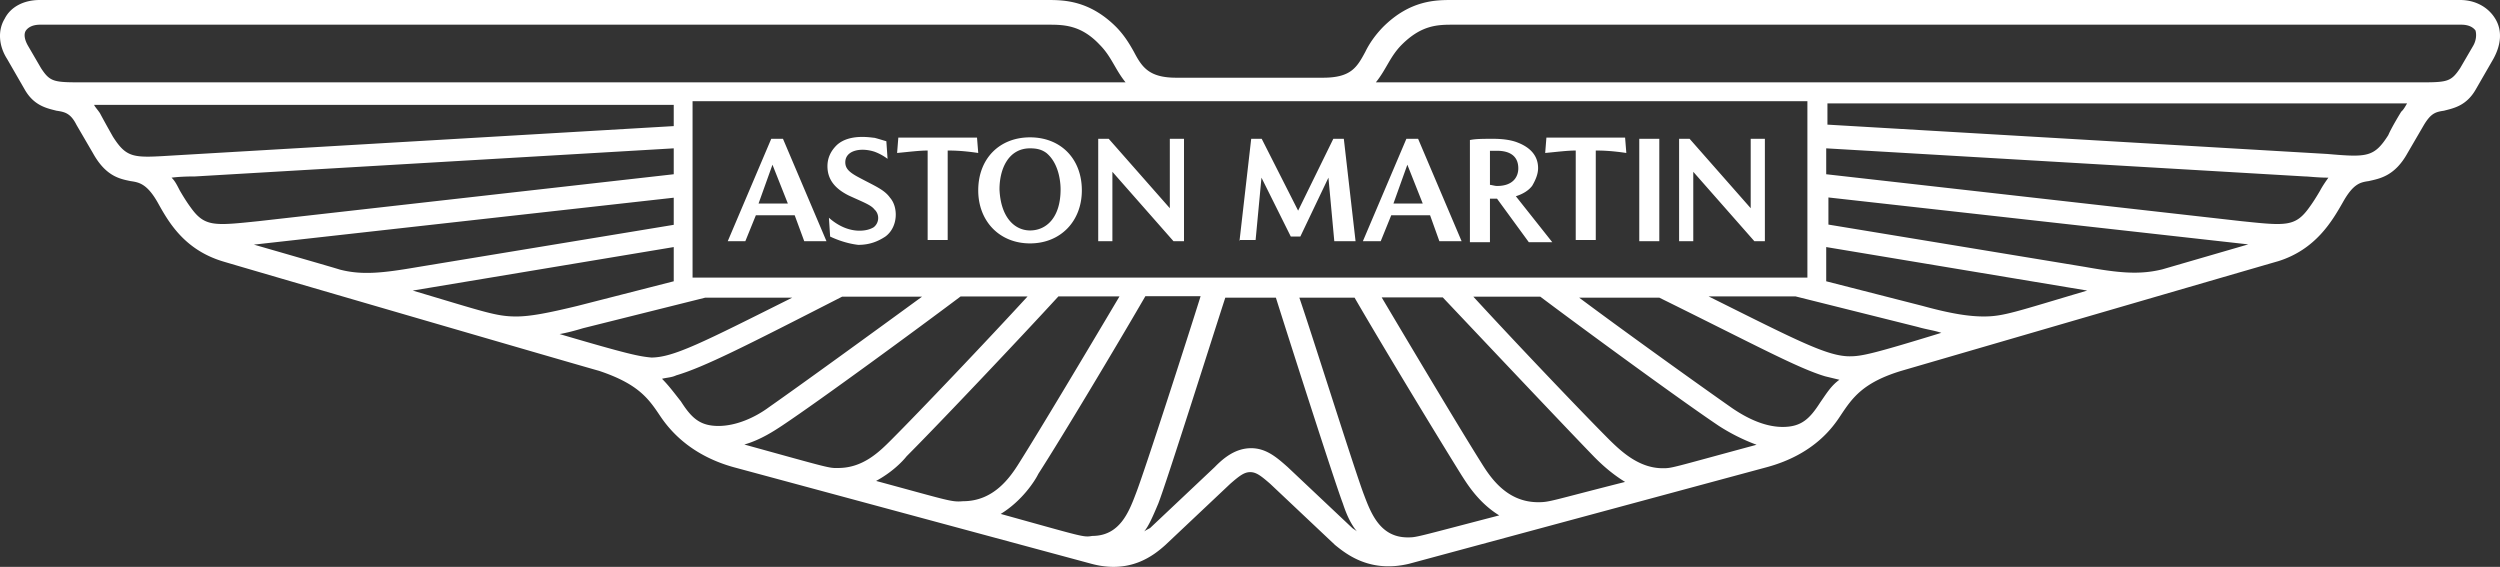 <svg xmlns="http://www.w3.org/2000/svg" xml:space="preserve" width="704.769px" height="159.804px" x="0px" y="0px" viewBox="457.759 209.913 704.769 159.804"><rect x="457.759" y="209.913" width="704.769" height="159.804" fill="#333333" stroke="none"/><g fill="#FFF"><path d="M671.597 267.3h8.267l-4.34-10.954-3.927 10.954zm-8.681 10.609 12.263-28.865h3.307l12.263 28.865h-6.269l-2.688-7.303h-10.953l-2.963 7.303h-4.96zm28.865-1.308-.344-5.305c2.617 2.342 5.648 3.651 8.611 3.651 1.653 0 2.962-.345 3.996-.965 1.446-1.103 1.722-3.238.551-4.685-.069-.069-.138-.207-.275-.275-.965-1.31-2.963-1.998-7.303-3.996-3.996-1.998-5.994-4.615-5.994-8.267 0-2.343.965-4.341 2.688-5.994 3.651-3.307 9.92-1.998 10.609-1.998 1.309.345 2.342.689 3.307.965l.344 4.96a14.48 14.48 0 0 0-3.65-1.998c-3.996-1.309-8.268-.344-8.268 2.963 0 1.653.965 2.687 3.307 3.996 4.961 2.687 7.647 3.65 9.301 5.993 2.342 2.618 2.342 8.267-1.309 10.954-1.998 1.309-4.341 2.342-7.647 2.342-3.583-.412-6.614-1.721-7.924-2.341zm27.489 1.308V252.35c-2.342 0-4.96.344-8.611.688l.345-4.34h22.183l.345 4.34c-4.616-.688-7.303-.688-8.611-.688v25.214h-5.649v.345h-.002zm28.865-3.031c4.616 0 8.612-3.651 8.612-11.574 0-.688 0-6.958-3.996-10.265-1.309-.964-2.687-1.309-4.616-1.309-5.993 0-8.611 5.649-8.611 11.573.344 7.993 4.34 11.575 8.611 11.575zm0 3.652c-8.611 0-14.604-6.27-14.604-14.949 0-8.956 5.993-14.95 14.604-14.95 8.612 0 14.605 5.994 14.605 14.95 0 8.679-5.993 14.949-14.605 14.949zm19.22-.621v-28.865h2.963l17.223 19.564v-19.564h3.996v28.865h-2.963l-17.223-19.565v19.565h-3.996zm39.821 0 3.307-28.865h2.962l10.265 20.254 9.921-20.254h2.962l3.308 28.865h-5.994l-1.653-17.912-7.923 16.604h-2.687l-8.267-16.604-1.653 17.567h-4.616l.068.345zm43.401-10.609h8.267l-4.34-10.954-3.927 10.954zm-8.611 10.609 12.263-28.865h3.307l12.263 28.865h-6.269l-2.618-7.303h-10.954l-2.962 7.303h-5.03zm35.479-15.914c.688 0 1.653.345 2.342.345 4.616 0 5.994-2.687 5.994-4.96 0-3.651-2.618-4.961-5.994-4.961h-1.998v9.646l-.344-.07zm-5.304 16.259v-28.866c1.653-.344 3.651-.344 6.613-.344 2.687 0 4.96.344 6.613.964 2.618.965 5.994 2.963 5.994 7.303 0 1.653-.689 3.307-1.653 4.96-.965 1.31-2.618 2.343-4.616 2.963l10.266 12.951h-6.614l-8.956-12.263h-1.998v12.263h-5.648v.069zm29.83-.345V252.35c-2.343 0-4.961.344-8.611.688l.344-4.34h22.184l.345 4.34c-4.616-.688-7.303-.688-8.612-.688v25.214h-5.648v.345h-.002zm17.912-28.865h5.648v28.865h-5.648v-28.865zm11.228 28.865v-28.865h2.963l17.223 19.564v-19.564h3.996v28.865h-2.963l-17.223-19.565v19.565h-3.996z"/><path d="M1161.21 215.218c-1.997-3.307-5.648-5.305-9.92-5.305H867.18c-4.615 0-11.918 0-19.564 7.646-1.998 2.067-3.721 4.409-4.961 6.958-2.342 4.341-3.995 7.303-11.918 7.303h-41.404c-7.646 0-9.645-2.962-11.918-7.303-1.309-2.342-2.687-4.615-4.96-6.958-7.647-7.646-14.95-7.646-19.565-7.646H468.985c-4.615 0-8.267 1.998-9.92 5.305-1.998 3.307-1.653 7.646.688 11.298l4.961 8.611c2.617 4.616 6.269 5.305 8.955 5.994 2.343.345 3.996.688 5.649 3.996l4.616 7.922c3.65 6.614 7.646 7.303 10.609 7.923 2.342.345 4.615.688 7.646 5.993 2.963 5.305 7.303 13.228 18.257 16.604.964.344 105.748 30.863 106.093 30.863 10.954 3.651 13.916 7.646 17.223 12.607 1.998 2.962 7.647 10.953 20.875 14.604l100.788 27.212c10.954 2.963 17.567-2.342 20.874-5.305l18.257-17.223c2.687-2.342 3.995-3.307 5.649-3.307 1.653 0 2.962.965 5.648 3.307l18.257 17.223c3.307 2.688 9.92 7.923 20.874 5.305l100.789-27.212c13.571-3.651 18.876-11.573 20.874-14.604 3.307-4.961 6.269-9.301 17.223-12.607 0 0 104.784-30.52 106.094-30.863 10.609-3.307 15.225-11.299 18.256-16.604 2.963-5.305 4.96-5.648 7.303-5.993 2.962-.689 7.303-1.309 10.954-7.923l4.615-7.922c1.998-3.308 3.307-3.651 5.649-3.996 2.618-.689 6.269-1.309 8.956-5.994l4.96-8.611c2.206-3.995 2.551-7.991.553-11.298zm-193.93 23.217v49.739H652.996v-49.739H967.28zM854.573 361.406c-7.647 0-10.265-6.614-12.263-11.919-2.343-5.993-14.605-45.055-18.257-55.664h15.569c8.268 14.261 23.562 39.475 30.175 50.084 1.31 1.998 4.616 7.647 10.609 11.299-23.835 6.2-23.215 6.2-25.833 6.2zm36.788-9.92c-8.611 0-13.228-6.613-15.914-10.954-5.649-8.955-18.532-30.519-28.177-46.777h17.223c10.954 11.574 33.826 35.824 42.782 45.056 1.309 1.309 4.34 4.34 8.611 6.958-21.218 5.372-21.218 5.717-24.525 5.717zm35.135-9.577c-6.613 0-11.574-4.615-14.949-7.922-7.923-7.923-26.868-27.833-38.441-40.439h18.876c11.918 8.955 39.475 29.141 50.359 36.443a54.581 54.581 0 0 0 10.609 5.305c-24.456 6.613-23.767 6.613-26.454 6.613zm44.436-18.6c-2.963 4.616-5.305 6.958-10.609 6.958-4.961 0-9.921-2.342-14.261-5.305-8.956-6.269-29.83-21.219-43.126-31.139h22.596c27.488 13.571 39.131 19.909 46.777 22.183l3.996.965c-2.411 1.723-3.72 3.996-5.373 6.338zm8.266-12.951c-6.269 0-14.604-4.341-39.751-16.879h24.525l34.446 8.611c2.343.689 4.616.965 6.614 1.653-19.496 5.995-22.527 6.615-25.834 6.615zm66.963-18.533c-20.254 5.993-23.562 7.303-29.142 7.303-3.995 0-8.955-.689-17.223-2.962l-27.212-6.959v-9.645l73.577 12.263zm21.219-5.993c-6.614 1.653-12.607.964-21.907-.689l-72.268-11.918v-7.647l118.355 13.228-24.18 7.026zm44.434-22.183c-.964 1.653-1.997 3.307-2.962 4.616-3.995 5.648-6.613 5.305-19.221 3.995l-117.047-13.227v-7.303l134.959 7.923c.964 0 3.651.344 6.613.344-.687.965-1.652 2.343-2.342 3.652zm22.874-22.252s-2.688 4.34-3.652 6.613c-3.995 6.27-5.993 6.27-17.223 5.305l-140.884-8.267v-5.993h163.411c-.619 1.033-.964 1.722-1.652 2.342zm20.253-18.532-3.651 6.27c-2.687 3.996-3.651 3.996-12.263 3.996h-293.41c2.962-3.651 3.996-7.303 7.303-10.609 5.648-5.649 10.265-5.649 14.604-5.649h284.11c1.998 0 3.307.688 3.995 1.653.277 1.032.277 2.685-.688 4.339zM780.308 359.752c1.31-1.653 2.343-3.995 3.996-7.922 2.342-5.994 15.225-46.777 18.876-58.007h14.261c3.651 11.573 16.603 52.082 18.876 58.007 1.31 3.995 2.618 6.269 3.996 7.922-.345-.344-.965-.688-1.309-.964l-18.257-17.223c-2.962-2.618-5.993-5.305-10.265-5.305-4.34 0-7.647 2.617-10.265 5.305l-18.257 17.223c-.688.345-1.308.689-1.652.964zm-40.44-4.96c5.993-3.651 9.645-9.3 10.609-11.298 6.613-10.265 21.907-35.824 30.175-50.084h15.569c-3.307 10.608-15.914 49.739-18.257 55.664-1.997 5.305-4.615 11.918-12.262 11.918-2.617.414-1.997.414-25.834-6.2zm-35.135-9.3c4.34-2.343 7.303-5.305 8.611-6.958 8.956-8.956 32.173-33.481 42.782-45.056h17.223c-9.645 16.259-22.527 37.821-28.177 46.777-2.687 4.341-7.303 10.954-15.914 10.954-3.306.277-3.651-.068-24.525-5.717zm-37.132-10.265c4.616-1.309 8.611-3.995 10.609-5.305 10.954-7.302 38.441-27.487 50.36-36.443h18.876c-11.574 12.607-30.519 32.517-38.441 40.439-3.307 3.307-7.923 7.923-14.95 7.923-2.617.068-2.274.068-26.454-6.614zm-23.217-18.531c1.31-.345 2.688-.345 3.996-.965 7.923-2.342 19.565-8.267 46.777-22.183h22.528c-13.572 9.92-34.171 24.869-43.127 31.139-3.996 2.962-9.301 5.305-14.261 5.305-5.305 0-7.646-2.343-10.609-6.958-1.653-2.067-3.306-4.34-5.304-6.338zm-28.865-12.608c1.998-.345 4.34-.965 6.613-1.653l34.446-8.611h24.525c-25.215 12.606-33.481 16.878-39.751 16.878-3.581-.344-6.613-.964-25.833-6.614zm32.172-24.525v9.645l-27.213 6.959c-8.267 1.997-13.227 2.962-17.223 2.962-5.649 0-8.956-1.31-29.142-7.303l73.578-12.263zm-118.356-.689 118.356-13.228v7.646l-72.268 11.919c-9.646 1.653-15.57 2.342-21.908.688.001-.067-24.18-7.025-24.18-7.025zm-23.217-18.877c2.687-.344 5.649-.344 6.614-.344l134.959-7.923v7.303L530.644 272.26c-12.606 1.31-15.225 1.653-19.221-3.995-.964-1.31-1.998-2.963-2.962-4.616-.69-1.309-1.31-2.687-2.343-3.652zm-21.839-20.529h163.412v5.993l-140.884 8.268c-11.299.688-13.228.964-17.224-5.305-1.24-2.205-2.479-4.409-3.651-6.614-.688-1.033-1.376-1.722-1.653-2.342zm-19.22-20.943c.689-.965 1.998-1.653 3.996-1.653h284.109c4.34 0 9.301 0 14.605 5.649 3.307 3.307 4.34 6.958 7.303 10.609H481.593c-8.611 0-9.645 0-12.263-3.996l-3.651-6.27c-.964-1.653-1.309-3.306-.62-4.339z"/></g></svg>